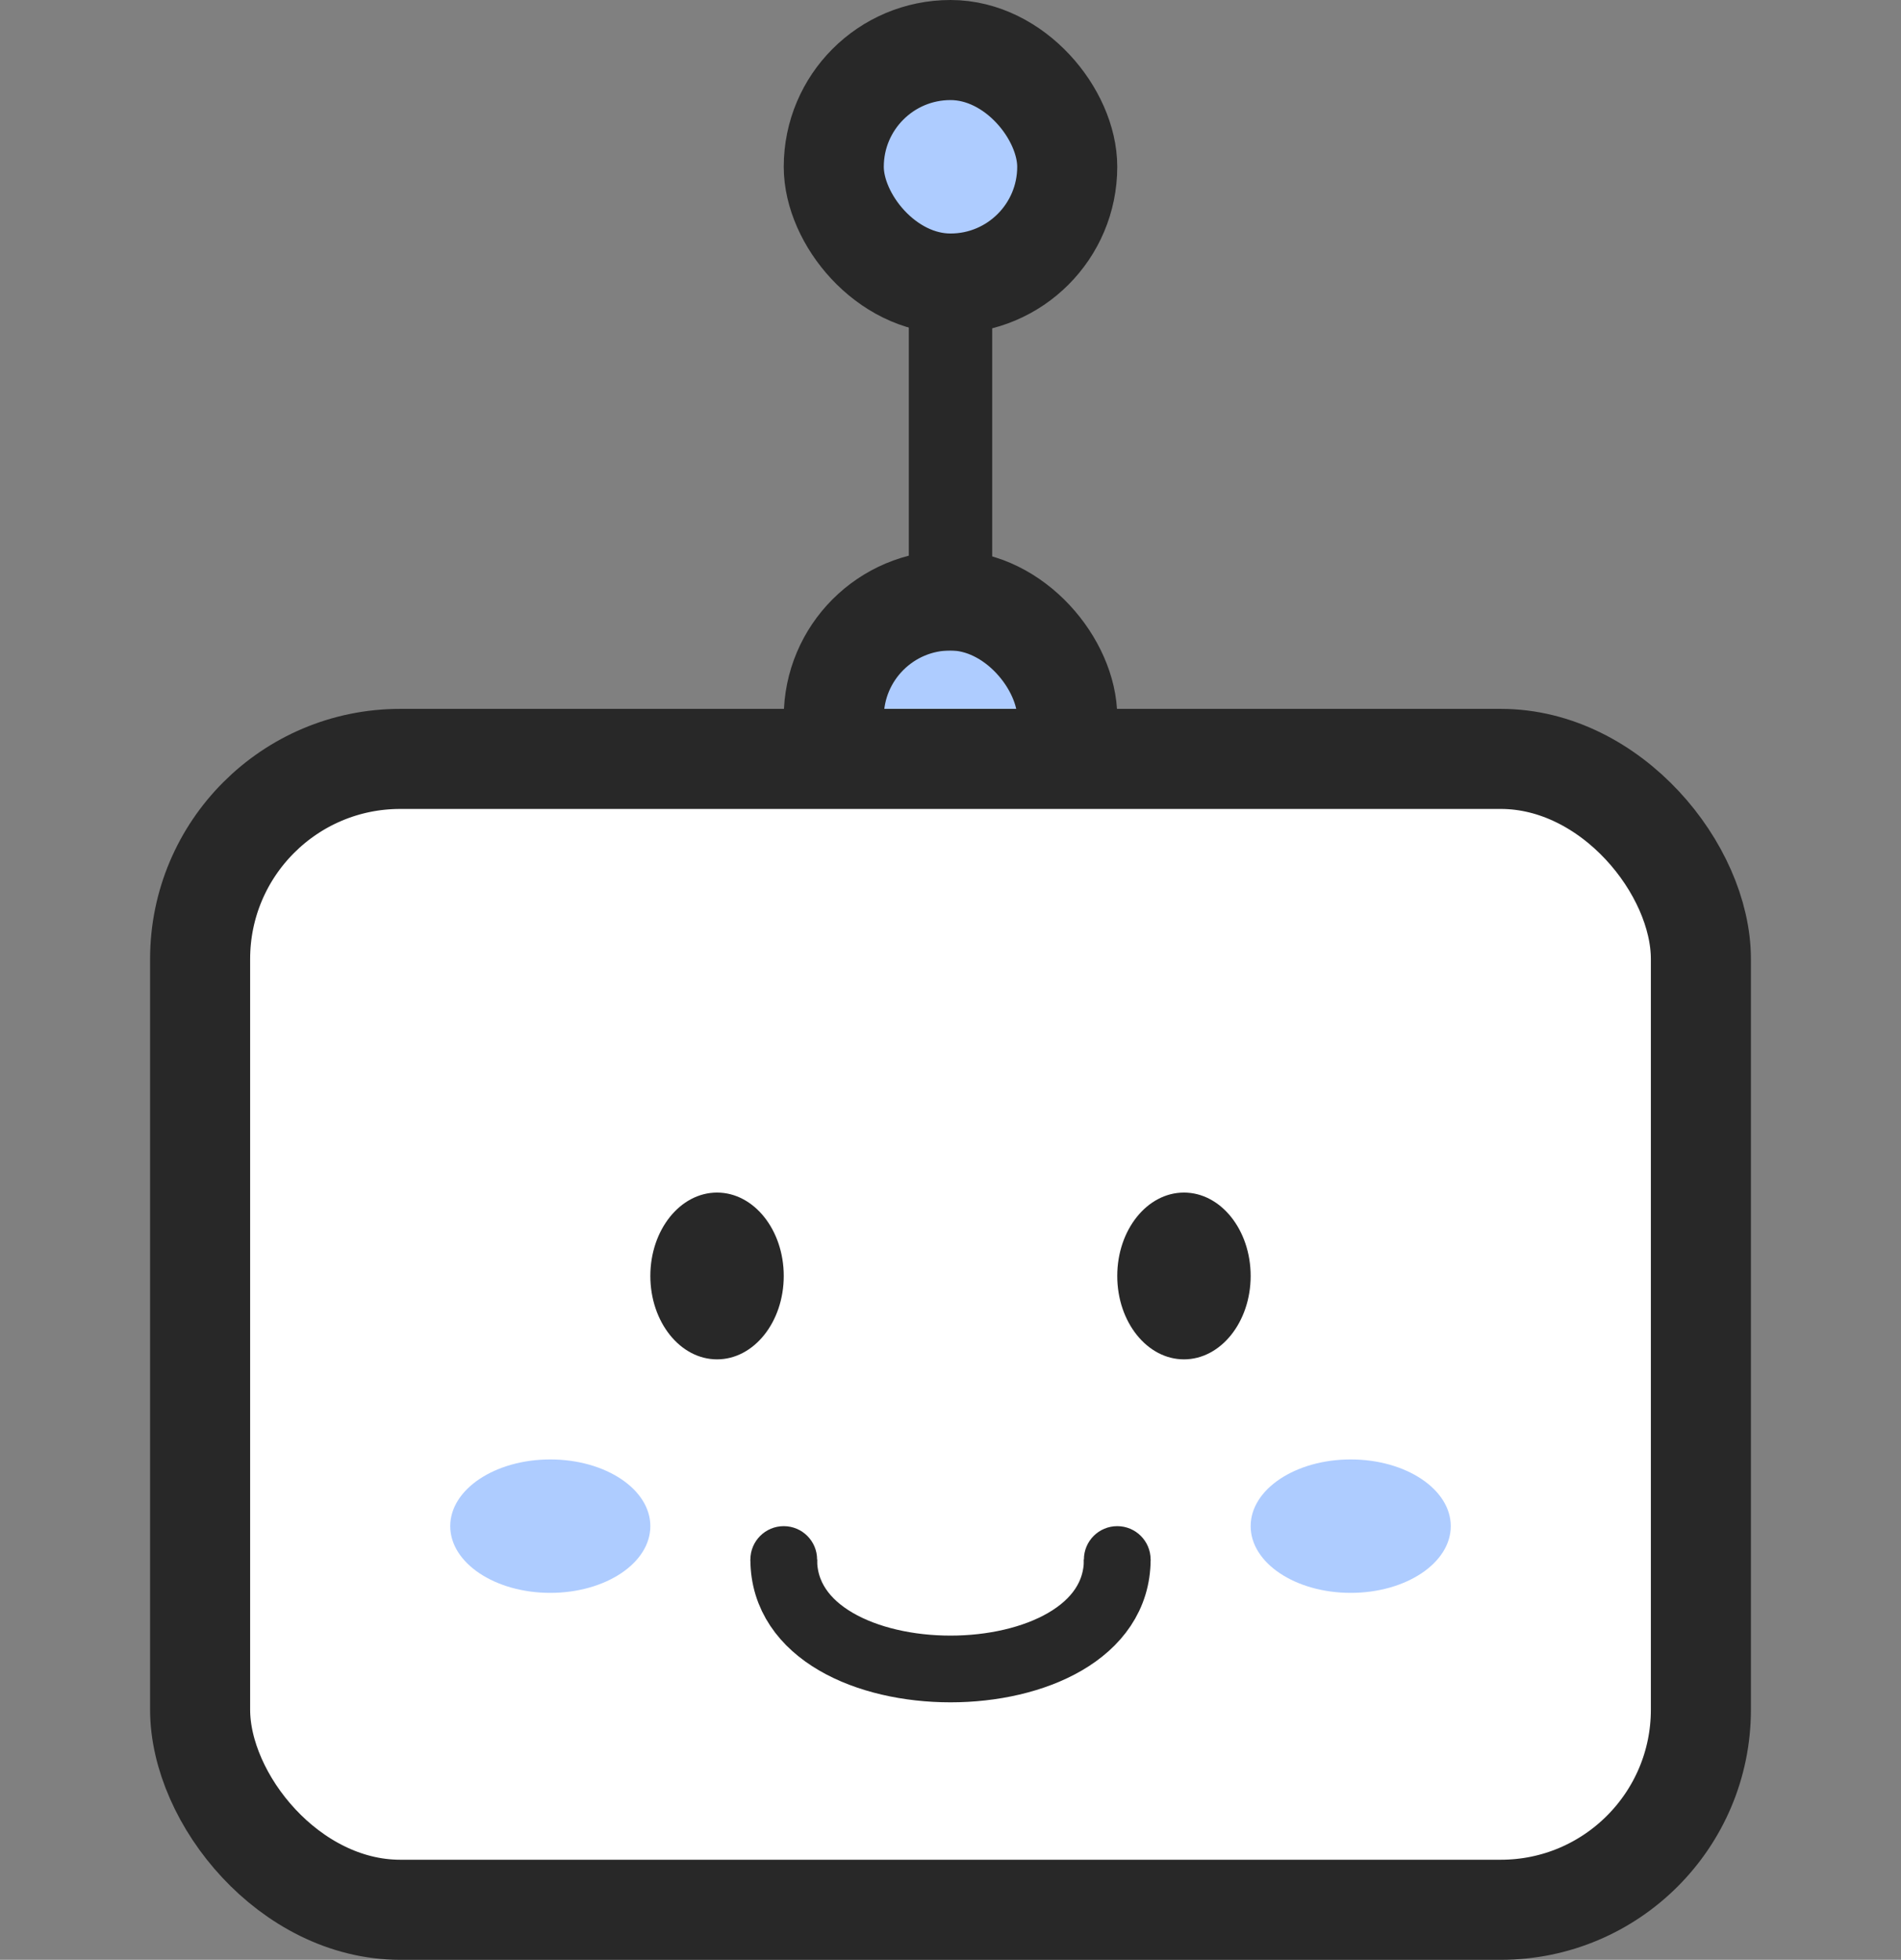<svg width="228" height="235" viewBox="0 0 228 235" fill="none" xmlns="http://www.w3.org/2000/svg">
<rect x="0" y="0" width="228" height="235" fill="#808080" stroke="none"/>
<rect x="100" y="72" width="28" height="28" rx="14" fill="#AECCFF" stroke="#282828" stroke-width="12"/>
<rect x="100" y="6" width="28" height="28" rx="14" fill="#AECCFF" stroke="#282828" stroke-width="12"/>
<rect x="24" y="91" width="180" height="138" rx="24" fill="white" stroke="#282828" stroke-width="12"/>
<ellipse cx="86" cy="153" rx="8" ry="10" fill="#282828"/>
<ellipse cx="66" cy="183" rx="8" ry="12" transform="rotate(90 66 183)" fill="#AECCFF"/>
<ellipse cx="162" cy="183" rx="8" ry="12" transform="rotate(90 162 183)" fill="#AECCFF"/>
<ellipse cx="142" cy="153" rx="8" ry="10" fill="#282828"/>
<mask id="path-8-inside-1_696_362" fill="white">
<rect x="198" y="133" width="30" height="60" rx="8"/>
</mask>
<rect x="198" y="133" width="30" height="60" rx="8" fill="#AECCFF" stroke="#282828" stroke-width="20" mask="url(#path-8-inside-1_696_362)"/>
<mask id="path-9-inside-2_696_362" fill="white">
<rect y="133" width="30" height="60" rx="8"/>
</mask>
<rect y="133" width="30" height="60" rx="8" fill="#AECCFF" stroke="#282828" stroke-width="20" mask="url(#path-9-inside-2_696_362)"/>
<rect x="109" y="28" width="10" height="50" fill="#282828"/>
<path d="M94 187C94 204.5 134 204.5 134 187" stroke="#282828" stroke-width="8"/>
<circle cx="94" cy="187" r="4" fill="#282828"/>
<circle cx="134" cy="187" r="4" fill="#282828"/>
</svg>
